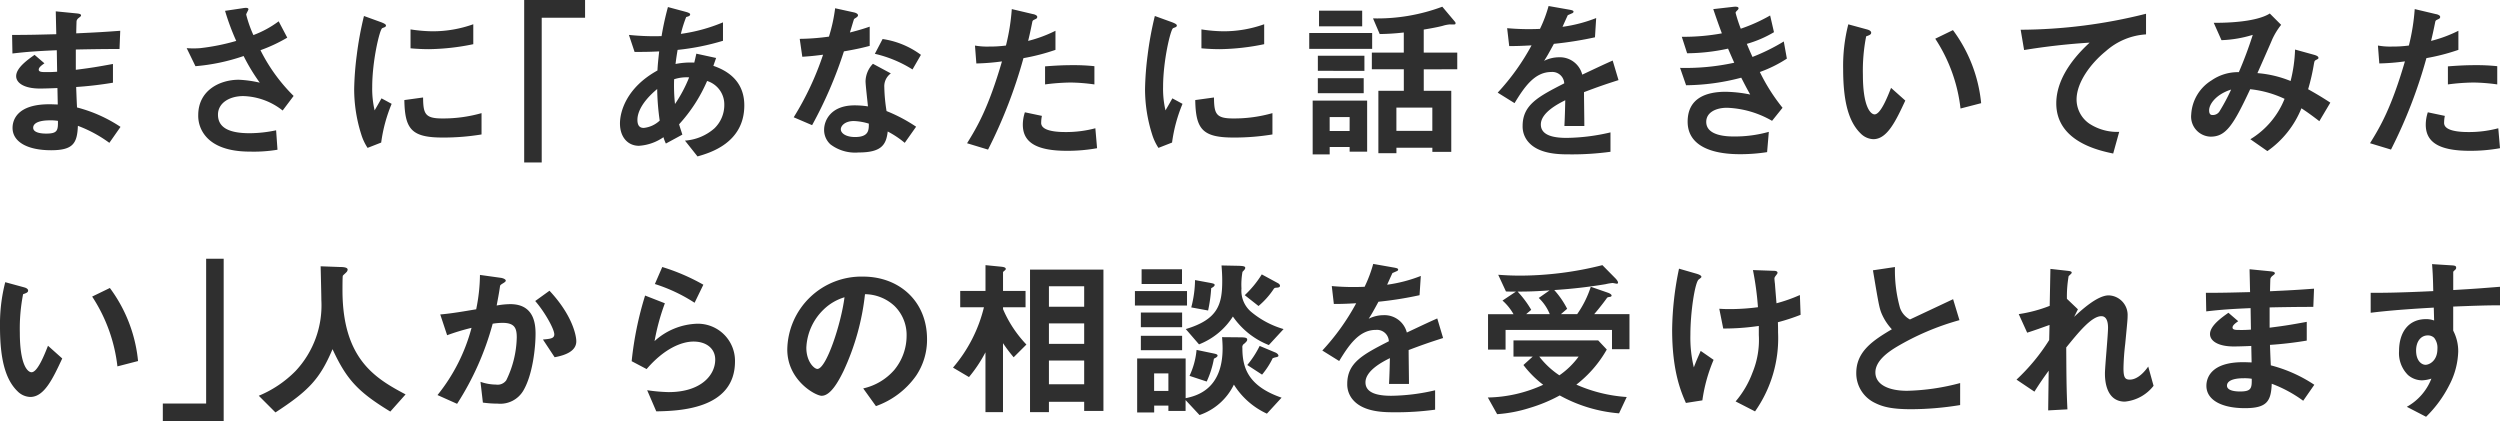 <svg xmlns="http://www.w3.org/2000/svg" width="348.984" height="58.8" viewBox="0 0 348.984 58.8"><defs><style>.a{fill:#2f2f2f;}</style></defs><path class="a" d="M22.224,18.192a19.952,19.952,0,0,0-6.072-2.712c-.072-1.416-.072-1.656-.12-2.856a51.589,51.589,0,0,0,5.136-.6V9.408c-2.208.408-3.1.552-5.184.816V7.392c1.2-.024,3.432-.072,6.1-.072l.1-2.544c-2.256.168-3.072.216-6.144.36.024-1.248.048-1.7.048-1.728a.78.78,0,0,1,.312-.432c.264-.216.312-.24.312-.336,0-.168-.144-.24-.6-.288l-2.928-.288.072,3.192c-2.136.048-3.432.1-6.168.1l.048,2.592c2.064-.24,3.432-.336,6.192-.456l.048,3a16.471,16.471,0,0,1-1.656.048c-.408,0-.912,0-.912-.336,0-.312.36-.576.792-.888L10.224,8.136c-.936.672-2.568,1.8-2.568,2.976,0,.936,1.1,1.728,3.312,1.728.7,0,2.016-.048,2.448-.072l.048,2.3-.672-.024c-5.4-.192-5.64,2.592-5.64,3.288,0,1.944,2.064,3.12,5.376,3.12,3.072,0,3.648-.96,3.744-3.408a18.092,18.092,0,0,1,4.392,2.376Zm-8.736-.84c.024,1.344-.072,1.776-1.632,1.776-.288,0-1.824,0-1.824-.816,0-.624.768-1.032,2.328-1.032A6.213,6.213,0,0,1,13.488,17.352Zm32.9-3.48A24.1,24.1,0,0,1,41.76,7.488,22,22,0,0,0,45.5,5.736l-1.2-2.28a14.143,14.143,0,0,1-3.528,1.92A16.873,16.873,0,0,1,39.768,2.52c0-.144.312-.624.312-.744,0-.312-.672-.168-.84-.144l-2.424.36a33.173,33.173,0,0,0,1.56,4.2A29.981,29.981,0,0,1,33.36,7.2a12.137,12.137,0,0,1-1.9,0l1.224,2.52A27.575,27.575,0,0,0,39.408,8.3a26.245,26.245,0,0,0,2.256,3.72,15.948,15.948,0,0,0-2.928-.408c-2.64,0-5.664,1.464-5.664,4.944a4.394,4.394,0,0,0,.936,2.808c1.68,2.16,4.944,2.28,6.336,2.28a20.023,20.023,0,0,0,3.792-.264l-.192-2.712a18.16,18.16,0,0,1-3.7.408c-2.808,0-4.416-.744-4.416-2.592,0-1.632,1.608-2.592,3.528-2.592a9.241,9.241,0,0,1,5.5,2.016Zm25.08-7.224V3.864a16.765,16.765,0,0,1-5.688.984,21.14,21.14,0,0,1-3.072-.264v2.64c1.272.12,2.376.12,2.568.12A32.233,32.233,0,0,0,71.472,6.648Zm1.152,12.6V16.272a19.578,19.578,0,0,1-5.472.744c-2.424,0-2.664-.648-2.688-2.928l-2.616.36c.072,4.056.984,5.232,5.352,5.232A32.8,32.8,0,0,0,72.624,19.248ZM60.072,14.976l-1.416-.768c-.528.936-.672,1.176-.96,1.68A13.2,13.2,0,0,1,57.36,12.6c0-3.624,1.032-7.968,1.392-8.184.048-.024.36-.144.408-.168a.284.284,0,0,0,.12-.216c0-.192-.456-.36-.624-.432l-2.448-.888A47.3,47.3,0,0,0,55.2,8.184a42.453,42.453,0,0,0-.36,4.728,20.91,20.91,0,0,0,.984,6.312,7.346,7.346,0,0,0,.888,1.9l1.9-.744A21.293,21.293,0,0,1,60.072,14.976Zm27-12.024V.48h-8.5V23.16h2.448V2.952ZM109.3,15.192c0-2.832-1.632-4.608-4.32-5.52l.384-1.1-2.76-.6c-.1.456-.168.768-.288,1.248a10.6,10.6,0,0,0-2.616.192c.12-.96.144-1.08.288-1.968a33.294,33.294,0,0,0,6.336-1.272V3.6a23.428,23.428,0,0,1-5.88,1.608,17.4,17.4,0,0,1,.744-2.352c.264-.072.552-.144.552-.36,0-.072,0-.192-.6-.36l-2.5-.672a39.57,39.57,0,0,0-.888,4.056,33.916,33.916,0,0,1-4.56-.168l.792,2.376c1.3,0,1.92,0,3.432-.072-.12,1.128-.192,1.728-.24,2.664-4.344,2.4-5.232,5.76-5.232,7.392,0,1.944,1.128,3.12,2.64,3.12a6.744,6.744,0,0,0,3.432-1.2,5.314,5.314,0,0,0,.336.888l2.3-1.248c-.24-.768-.288-.864-.456-1.44a21.667,21.667,0,0,0,3.912-6.048,3.418,3.418,0,0,1,2.4,3.312,4.521,4.521,0,0,1-1.392,3.312,6.963,6.963,0,0,1-4.1,1.7l1.752,2.208C104.424,21.84,109.3,20.472,109.3,15.192Zm-7.7-3.912A19.33,19.33,0,0,1,99.624,15a24.356,24.356,0,0,1-.12-3.456A5.561,5.561,0,0,1,101.592,11.28Zm-4.1,6.024a3.81,3.81,0,0,1-2.232,1.032c-.408,0-.888-.144-.888-1.128s.6-2.5,2.76-4.3A34.211,34.211,0,0,0,97.488,17.3Zm35.784.864a22.044,22.044,0,0,0-4.128-2.184,23.782,23.782,0,0,1-.312-3.336,2.2,2.2,0,0,1,.912-1.92l-2.5-1.344a3.626,3.626,0,0,0-1.032,2.448c0,.5.288,2.952.336,3.5a12.112,12.112,0,0,0-1.872-.144c-3.312,0-4.248,2.112-4.248,3.408a2.717,2.717,0,0,0,.888,2.04,5.7,5.7,0,0,0,3.912,1.128c3.144,0,3.864-1.008,4.08-2.928a13.212,13.212,0,0,1,2.376,1.584Zm-6.6-.432c0,.864.024,1.872-1.92,1.872-1.32,0-1.992-.552-1.992-1.08,0-.48.576-1.152,1.824-1.152A8.059,8.059,0,0,1,126.672,17.736Zm7.272-9.6a11.861,11.861,0,0,0-5.352-2.208l-1.08,2.064a16.987,16.987,0,0,1,5.256,2.184Zm-7.152-1.248V4.2c-.624.216-1.344.456-2.76.816.1-.312.552-1.848.576-1.872.144-.144.552-.288.552-.528,0-.264-.456-.384-.576-.408l-2.616-.576a22.9,22.9,0,0,1-.864,3.96,31.949,31.949,0,0,1-4.08.312l.36,2.5c1.128-.072,1.8-.144,2.9-.288a41.167,41.167,0,0,1-4.1,8.736l2.568,1.1a58.532,58.532,0,0,0,4.44-10.3C125.232,7.3,125.976,7.1,126.792,6.888Zm31.368,5.376V9.72a27.562,27.562,0,0,0-3.168-.144c-1.272,0-2.472.072-3.72.168v2.52a29.414,29.414,0,0,1,3.6-.264A26.083,26.083,0,0,1,158.16,12.264ZM152.736,7.44V4.776a18.771,18.771,0,0,1-3.816,1.416c.168-.672.36-1.536.576-2.616.048-.24.1-.264.408-.408.216-.1.288-.168.288-.336,0-.264-.552-.384-.6-.384l-2.952-.7a29.143,29.143,0,0,1-.816,5.088,17.413,17.413,0,0,1-2.376.144A9.683,9.683,0,0,1,141.5,6.84l.192,2.5a31.642,31.642,0,0,0,3.576-.288c-1.9,6.5-3.432,9.1-4.872,11.424l2.928.888a68.063,68.063,0,0,0,4.944-12.768A28.966,28.966,0,0,0,152.736,7.44Zm5.808,13.728-.24-2.784a15.8,15.8,0,0,1-4.224.528c-.552,0-2.376-.024-3.048-.648a.824.824,0,0,1-.288-.72,4.538,4.538,0,0,1,.1-.888l-2.376-.5a5.562,5.562,0,0,0-.288,1.728c0,2.448,1.848,3.648,6.168,3.648A23.214,23.214,0,0,0,158.544,21.168Zm23.328-14.52V3.864a16.765,16.765,0,0,1-5.688.984,21.14,21.14,0,0,1-3.072-.264v2.64c1.272.12,2.376.12,2.568.12A32.233,32.233,0,0,0,181.872,6.648Zm1.152,12.6V16.272a19.578,19.578,0,0,1-5.472.744c-2.424,0-2.664-.648-2.688-2.928l-2.616.36c.072,4.056.984,5.232,5.352,5.232A32.8,32.8,0,0,0,183.024,19.248Zm-12.552-4.272-1.416-.768c-.528.936-.672,1.176-.96,1.68a13.2,13.2,0,0,1-.336-3.288c0-3.624,1.032-7.968,1.392-8.184.048-.024.36-.144.408-.168a.284.284,0,0,0,.12-.216c0-.192-.456-.36-.624-.432l-2.448-.888A47.3,47.3,0,0,0,165.6,8.184a42.453,42.453,0,0,0-.36,4.728,20.909,20.909,0,0,0,.984,6.312,7.346,7.346,0,0,0,.888,1.9l1.9-.744A21.293,21.293,0,0,1,170.472,14.976Zm38.352-4.824V7.824h-4.68V4.608c1.488-.24,2.424-.456,2.664-.528a4.634,4.634,0,0,1,.984-.192,6.277,6.277,0,0,0,.672,0,.135.135,0,0,0,.12-.144.293.293,0,0,0-.072-.216l-1.776-2.112a25.944,25.944,0,0,1-9.672,1.632L198,5.232a32.958,32.958,0,0,0,3.36-.216V7.824H196.9v2.328h4.464v3h-3.552v8.712h2.52V21.1h5.016v.576h2.64v-8.52h-3.84v-3Zm-13.272-6V1.968h-6.024V4.152Zm9.792,14.592h-5.016V15.5h5.016Zm-9.48-8.376V8.256h-6.5v2.112Zm-.1,3.12V11.4H189.36v2.088Zm.48,8.16V14.52H188.64v7.512h2.376V21H193.8v.648Zm-2.448-2.88h-2.784V16.824H193.8ZM196.944,7.3V5.088H188.16V7.3Zm34.392,4.368-.816-2.736c-1.128.5-1.44.648-4.248,1.968a3.217,3.217,0,0,0-3.264-2.424,4.641,4.641,0,0,0-2.064.5c.408-.624.6-.96,1.368-2.376a50.519,50.519,0,0,0,5.736-.912L228.216,3a20.265,20.265,0,0,1-4.7,1.224c.12-.264.72-1.608.744-1.632.024,0,.5-.216.552-.24.144-.048.24-.12.24-.264,0-.168-.408-.216-.48-.24l-3-.528a18.613,18.613,0,0,1-1.2,3.192,33.757,33.757,0,0,1-4.584-.1l.288,2.5c1.008,0,1.752-.024,3.12-.1a31.91,31.91,0,0,1-4.728,6.6l2.352,1.464c1.32-2.16,2.76-4.344,5.112-4.344a1.663,1.663,0,0,1,1.824,1.584c-3.6,1.848-5.808,2.976-5.808,5.952a3.281,3.281,0,0,0,.912,2.352c1.512,1.608,4.3,1.608,5.64,1.608a39.72,39.72,0,0,0,5.712-.36V18.96a27.749,27.749,0,0,1-6.12.768c-1.752,0-3.6-.312-3.6-1.872,0-1.68,2.5-2.928,3.408-3.384-.024,1.056-.048,2.232-.12,3.6h2.784c0-.816-.048-3.792-.048-4.728C228.288,12.672,229.44,12.264,231.336,11.664Zm23.5-3-.432-2.4a27.363,27.363,0,0,1-4.368,2.16c-.384-.84-.48-1.08-.792-1.824a15.809,15.809,0,0,0,3.792-1.632L252.5,2.64a23.165,23.165,0,0,1-4.1,1.848,20.917,20.917,0,0,1-.72-2.208c0-.072.024-.144.216-.336.12-.12.192-.192.192-.312,0-.288-.6-.216-.792-.192l-2.736.312c.384,1.128.648,1.9,1.2,3.384a29.6,29.6,0,0,1-5.592.48l.744,2.3a27.553,27.553,0,0,0,5.712-.648c.24.552.5,1.152.864,1.968a31.815,31.815,0,0,1-7.56.72l.84,2.424a30.953,30.953,0,0,0,7.7-1.056c.456.888.672,1.32,1.248,2.352a18.332,18.332,0,0,0-3.432-.384c-2.712,0-5.3.888-5.3,4.176,0,3.168,2.976,4.536,7.3,4.536a24.16,24.16,0,0,0,3.792-.288l.24-2.832a17.508,17.508,0,0,1-4.8.648c-.816,0-3.936,0-3.936-2.04,0-1.3,1.32-1.968,2.9-1.968a13.514,13.514,0,0,1,6.288,1.824l1.464-1.824a26.054,26.054,0,0,1-3.168-4.992A17.8,17.8,0,0,0,254.832,8.664Zm27.12,6.216a20.4,20.4,0,0,0-3.936-10.2l-2.472,1.2a22.318,22.318,0,0,1,3.528,9.744Zm-10.584-.36-1.992-1.776c-.456,1.152-1.44,3.7-2.3,3.7-.48,0-1.632-.864-1.632-5.544a24.877,24.877,0,0,1,.456-5.352c.408-.144.7-.24.7-.5,0-.288-.384-.408-.552-.456l-2.64-.72a23.374,23.374,0,0,0-.72,6.24c0,4.56.768,7.368,2.448,9a2.617,2.617,0,0,0,1.776.792C268.848,19.9,270.048,17.352,271.368,14.52Zm33.6-9.24V2.4a72.659,72.659,0,0,1-17.5,2.232l.48,2.832A91.769,91.769,0,0,1,297.1,6.432c-1.128,1.056-4.656,4.368-4.656,8.472,0,5.352,6,6.6,7.944,7.008l.84-3.024a7.123,7.123,0,0,1-4.176-1.152,4.112,4.112,0,0,1-1.776-3.36c0-2.4,1.992-5.064,4.1-6.768A9.289,9.289,0,0,1,304.968,5.28ZM330.7,14.808c-1.032-.672-1.776-1.128-3.1-1.872a28.972,28.972,0,0,0,.816-3.576c.072-.336.072-.384.264-.5.336-.168.36-.192.36-.312,0-.216-.336-.336-.576-.408l-2.688-.744a20.406,20.406,0,0,1-.624,4.392,15.444,15.444,0,0,0-4.632-1.1c.336-.744,2.04-4.608,2.064-4.7a9.784,9.784,0,0,1,1.248-2.04l-1.584-1.584c-1.3.84-4.128,1.32-7.824,1.3l1.08,2.424a16.751,16.751,0,0,0,4.368-.744,55.582,55.582,0,0,1-1.944,5.208,6.476,6.476,0,0,0-3.816,1.152,5.965,5.965,0,0,0-2.832,4.752,2.8,2.8,0,0,0,2.712,3.1c2.112,0,3.144-1.536,5.52-6.624a14.859,14.859,0,0,1,4.8,1.344,11.61,11.61,0,0,1-4.776,5.64l2.376,1.656a13.384,13.384,0,0,0,4.752-5.976c.552.36,1.224.816,2.5,1.8Zm-13.848-1.824a27.256,27.256,0,0,1-1.584,2.976,1.094,1.094,0,0,1-1.008.576c-.168,0-.48-.024-.48-.648C313.776,15,314.784,13.632,316.848,12.984ZM354,12.264V9.72a27.562,27.562,0,0,0-3.168-.144c-1.272,0-2.472.072-3.72.168v2.52a29.414,29.414,0,0,1,3.6-.264A26.083,26.083,0,0,1,354,12.264ZM348.576,7.44V4.776a18.77,18.77,0,0,1-3.816,1.416c.168-.672.36-1.536.576-2.616.048-.24.1-.264.408-.408.216-.1.288-.168.288-.336,0-.264-.552-.384-.6-.384l-2.952-.7a29.143,29.143,0,0,1-.816,5.088,17.413,17.413,0,0,1-2.376.144,9.683,9.683,0,0,1-1.944-.144l.192,2.5a31.643,31.643,0,0,0,3.576-.288c-1.9,6.5-3.432,9.1-4.872,11.424l2.928.888a68.066,68.066,0,0,0,4.944-12.768A28.967,28.967,0,0,0,348.576,7.44Zm5.808,13.728-.24-2.784a15.8,15.8,0,0,1-4.224.528c-.552,0-2.376-.024-3.048-.648a.824.824,0,0,1-.288-.72,4.538,4.538,0,0,1,.1-.888l-2.376-.5a5.562,5.562,0,0,0-.288,1.728c0,2.448,1.848,3.648,6.168,3.648A23.213,23.213,0,0,0,354.384,21.168ZM24.672,50.88a20.4,20.4,0,0,0-3.936-10.2l-2.472,1.2a22.318,22.318,0,0,1,3.528,9.744Zm-10.584-.36L12.1,48.744c-.456,1.152-1.44,3.7-2.3,3.7-.48,0-1.632-.864-1.632-5.544a24.878,24.878,0,0,1,.456-5.352c.408-.144.7-.24.7-.5,0-.288-.384-.408-.552-.456l-2.64-.72A23.374,23.374,0,0,0,5.4,46.1c0,4.56.768,7.368,2.448,9a2.617,2.617,0,0,0,1.776.792C11.568,55.9,12.768,53.352,14.088,50.52Zm22.536,8.76V36.6H34.176V56.808H28.128V59.28Zm25.392-3.744c-4.152-2.208-8.808-4.872-8.808-14.544,0-.312,0-1.92.048-2.016s.432-.408.48-.48a.574.574,0,0,0,.192-.384c0-.36-.816-.36-1.08-.36l-2.688-.1c.024,1.008.1,4.1.1,4.752a13.382,13.382,0,0,1-3.6,9.864,15.549,15.549,0,0,1-5.136,3.456l2.328,2.328c4.68-3.048,6.216-4.7,7.968-8.832,1.968,4.272,3.576,5.976,8.064,8.712ZM85.848,48.12c0-.864-.6-3.7-3.744-7.056L80.112,42.5c1.32,1.512,2.664,3.912,2.664,4.656,0,.576-.552.624-1.584.72l1.632,2.472C84.36,50.064,85.848,49.488,85.848,48.12ZM80.16,47.064c0-1.464-.264-4.128-3.528-4.128a11.25,11.25,0,0,0-1.9.192c.168-.912.336-1.752.456-2.616.024-.24.072-.264.5-.528.264-.168.312-.24.312-.336,0-.216-.48-.36-.672-.384l-2.928-.408a24.843,24.843,0,0,1-.528,4.8c-1.056.168-3.264.576-5.016.72l.96,2.9a30.213,30.213,0,0,1,3.408-1.032,25.191,25.191,0,0,1-4.752,9.384l2.736,1.224a39.782,39.782,0,0,0,4.968-11.184,9.038,9.038,0,0,1,1.368-.12c1.728,0,1.992.768,1.992,2.04a14.189,14.189,0,0,1-1.464,5.976,1.476,1.476,0,0,1-1.44.6,6.711,6.711,0,0,1-2.16-.384l.336,2.9a15.18,15.18,0,0,0,2.064.144,3.729,3.729,0,0,0,3.6-1.848C79.752,52.776,80.16,49.056,80.16,47.064Zm23.424-6.84a28.516,28.516,0,0,0-5.736-2.472l-1.032,2.376a22.733,22.733,0,0,1,5.544,2.616ZM108,50.928a5.18,5.18,0,0,0-5.328-5.256,9.229,9.229,0,0,0-5.9,2.424,30.661,30.661,0,0,1,1.44-5.28l-2.76-1.08A46.85,46.85,0,0,0,93.576,50.9l2.088,1.1c2.472-2.88,4.9-3.84,6.552-3.84,1.8,0,3.024.984,3.024,2.52,0,2.208-2.04,4.536-6.5,4.536a24.033,24.033,0,0,1-3-.264l1.272,2.952C99.984,57.84,108,57.7,108,50.928Zm26.808-3.1c0-5.352-3.936-8.736-8.928-8.736A10.351,10.351,0,0,0,115.3,49.272c0,4.3,3.936,6.456,4.8,6.456,1.248,0,2.352-2.016,3.072-3.5a34.075,34.075,0,0,0,2.976-10.68,6.14,6.14,0,0,1,4.08,1.608,5.658,5.658,0,0,1,1.728,4.2,7.509,7.509,0,0,1-1.728,4.776A8.083,8.083,0,0,1,125.9,54.7l1.776,2.472a11.586,11.586,0,0,0,5.592-4.224A8.967,8.967,0,0,0,134.808,47.832Zm-11.52-5.856c-.48,3.744-2.544,10.008-3.792,10.008-.432,0-1.536-1.008-1.536-2.952a7.86,7.86,0,0,1,2.4-5.328A7.086,7.086,0,0,1,123.288,41.976ZM159.432,57.84V38.112H149.184v19.9h2.64v-1.44h4.92V57.84Zm-2.688-9.36h-4.92V45.624h4.92Zm0-5.184h-4.92V40.44h4.92Zm0,10.824h-4.92V50.808h4.92Zm-8.064-5.544a16.6,16.6,0,0,1-3.264-4.944v-.264h3.144v-2.28h-3.144V38.5c0-.072.12-.168.24-.264s.144-.168.144-.216c0-.264-.5-.288-.648-.312l-2.184-.216v3.6H139.44v2.28h3.312a20.3,20.3,0,0,1-4.32,8.424l2.232,1.32a19.391,19.391,0,0,0,2.3-3.456v8.352h2.448V48.384a22.2,22.2,0,0,0,1.488,1.968Zm21.72-8.448V38.064h-5.64v2.064Zm.7,3V41.112h-7.272v2.016Zm13.2,12.864c-4.8-1.656-5.472-4.32-5.472-6.96a.549.549,0,0,1,.264-.576c.288-.264.408-.384.408-.576,0-.216-.192-.312-.936-.312l-2.568-.024c.024.384.072.96.072,1.56,0,5.76-3.672,6.648-5.16,6.96V50.52h-6.768v7.536h2.376V57.1H168.5v.744h2.4V56.328l1.944,2.088a8.308,8.308,0,0,0,4.8-4.248,10.676,10.676,0,0,0,4.608,4.056ZM168.5,55.056h-1.992V52.608H168.5ZM184.08,40.368c0-.168-.192-.312-.288-.36l-2.256-1.224a14.348,14.348,0,0,1-2.376,2.9l1.92,1.512a11.024,11.024,0,0,0,2.136-2.4c.12-.144.168-.144.528-.168C183.84,40.608,184.08,40.584,184.08,40.368Zm.5,6.048A12.46,12.46,0,0,1,180,43.968a3.876,3.876,0,0,1-1.3-3.216,10.145,10.145,0,0,1,.144-2.328,2.633,2.633,0,0,0,.264-.288.385.385,0,0,0,.12-.264c0-.216-.264-.264-.912-.288l-2.4-.048c.048.576.1,1.32.1,2.136,0,3.36-.624,5.4-5.088,6.744l1.848,2.136a9.866,9.866,0,0,0,4.728-3.888,11,11,0,0,0,5.016,3.984Zm-9.624-6.168c0-.144-.192-.192-.528-.264l-2.208-.408a15.745,15.745,0,0,1-.528,3.816l2.352.432a20.715,20.715,0,0,0,.432-3.12C174.672,40.608,174.96,40.44,174.96,40.248Zm8.9,9.864c0-.168-.264-.36-.384-.408l-2.232-.936a13.231,13.231,0,0,1-1.728,2.664l2.064,1.344a11.051,11.051,0,0,0,1.488-2.3c.12-.024.264-.1.432-.12C183.744,50.3,183.864,50.256,183.864,50.112Zm-13.44-3.96v-2.04h-5.76v2.04Zm4.944,3.96c0-.144-.168-.216-.528-.288l-2.4-.5a10.726,10.726,0,0,1-.984,3.624l2.4.792a13.1,13.1,0,0,0,1.008-3.192C175.056,50.448,175.368,50.3,175.368,50.112Zm-4.944-.744V47.352h-5.76v2.016Zm36.432-1.7-.816-2.736c-1.128.5-1.44.648-4.248,1.968a3.217,3.217,0,0,0-3.264-2.424,4.641,4.641,0,0,0-2.064.5c.408-.624.6-.96,1.368-2.376a50.518,50.518,0,0,0,5.736-.912L203.736,39a20.265,20.265,0,0,1-4.7,1.224c.12-.264.72-1.608.744-1.632.024,0,.5-.216.552-.24.144-.048.24-.12.24-.264,0-.168-.408-.216-.48-.24l-3-.528a18.613,18.613,0,0,1-1.2,3.192,33.757,33.757,0,0,1-4.584-.1l.288,2.5c1.008,0,1.752-.024,3.12-.1a31.91,31.91,0,0,1-4.728,6.6l2.352,1.464c1.32-2.16,2.76-4.344,5.112-4.344a1.663,1.663,0,0,1,1.824,1.584c-3.6,1.848-5.808,2.976-5.808,5.952a3.281,3.281,0,0,0,.912,2.352c1.512,1.608,4.3,1.608,5.64,1.608a39.719,39.719,0,0,0,5.712-.36V54.96a27.749,27.749,0,0,1-6.12.768c-1.752,0-3.6-.312-3.6-1.872,0-1.68,2.5-2.928,3.408-3.384-.024,1.056-.048,2.232-.12,3.6h2.784c0-.816-.048-3.792-.048-4.728C203.808,48.672,204.96,48.264,206.856,47.664Zm26.016,1.56v-4.9h-4.92c.744-.864,1.44-1.776,1.776-2.256.1-.1.12-.1.36-.144.048,0,.288-.024.288-.192,0-.192-.408-.36-.48-.384l-2.424-.84a14.179,14.179,0,0,1-1.9,3.816H223.3l.864-.744a12.136,12.136,0,0,0-1.8-2.616,70.865,70.865,0,0,0,7.152-.816,7.029,7.029,0,0,1,.984-.168c.1,0,.5.1.6.1s.168-.048.168-.144c0-.216-.288-.528-.384-.624l-1.8-1.824a47.287,47.287,0,0,1-11.4,1.464c-1.488,0-2.4-.072-3.144-.12l1.08,2.328c.48.024.96.024,1.392.024l-1.872,1.248a7.4,7.4,0,0,1,1.536,1.9H213.12v4.944h2.448V46.536h14.856v2.688Zm-.384,6.672a20.821,20.821,0,0,1-7.032-1.728,16.367,16.367,0,0,0,4.248-4.9L228.5,48H216.672v2.256h2.688l-1.3,1.176a14.317,14.317,0,0,0,2.76,2.76,19.243,19.243,0,0,1-7.728,1.776l1.3,2.328a19.232,19.232,0,0,0,4.512-.864,21.52,21.52,0,0,0,4.224-1.752,20.525,20.525,0,0,0,8.28,2.5ZM221.736,44.328h-3.288l.7-.6a13.989,13.989,0,0,0-1.9-2.544c1.344,0,2.424-.024,4.464-.168L220.2,42.072A6.45,6.45,0,0,1,221.736,44.328Zm4.032,5.928a11.184,11.184,0,0,1-2.688,2.616,11.662,11.662,0,0,1-2.808-2.616Zm30.984-5.832-.1-2.76a21.93,21.93,0,0,1-3.264,1.152c-.1-1.2-.216-2.616-.216-2.712-.024-.12-.072-.624-.072-.744s.048-.216.216-.432c.072-.1.216-.264.216-.36,0-.288-.408-.288-.624-.288l-2.808-.1a42.321,42.321,0,0,1,.7,5.184,30,30,0,0,1-3.864.264c-.432,0-.768,0-1.536-.048l.552,2.76a33.38,33.38,0,0,0,4.968-.36v1.272a11.962,11.962,0,0,1-.888,5.256,13.291,13.291,0,0,1-2.352,4.008l2.712,1.392A17.754,17.754,0,0,0,253.608,46.9c0-.408,0-.72-.024-1.44A27.446,27.446,0,0,0,256.752,44.424Zm-12.144,6.288-1.8-1.248c-.48,1.08-.624,1.416-.96,2.3a17.7,17.7,0,0,1-.48-4.536c0-3.288.648-7.32,1.152-7.728.312-.24.384-.288.384-.384,0-.24-.624-.408-.7-.432l-2.424-.7a43.513,43.513,0,0,0-.96,8.52c0,5.88,1.272,8.736,1.92,10.224l2.3-.36A22.143,22.143,0,0,1,244.608,50.712Zm34.416,6.312V53.952a31.1,31.1,0,0,1-7.416,1.08c-2.52,0-4.416-.84-4.416-2.568,0-1.608,1.776-2.832,2.856-3.5a36.108,36.108,0,0,1,8.88-3.792l-.888-2.928c-2.952,1.392-3.264,1.536-6.024,2.832a2.922,2.922,0,0,1-1.392-1.632,19.422,19.422,0,0,1-.7-5.688l-3.072.456c.768,4.584.888,5.28,1.224,6.072a7.558,7.558,0,0,0,1.416,2.16c-2.64,1.56-4.968,3.1-4.968,6.1a4.573,4.573,0,0,0,2.448,4.1c1.2.624,2.448.96,5.28.96A43.051,43.051,0,0,0,279.024,57.024Zm27-2.688-.744-2.688c-.984,1.392-1.9,1.824-2.568,1.824-.648,0-.888-.264-.888-1.584a33.321,33.321,0,0,1,.24-3.384c.312-3.216.336-3.48.336-3.912a2.734,2.734,0,0,0-2.64-2.88c-1.608,0-3.888,2.136-4.824,3l.528-1.056-1.536-1.464a16.814,16.814,0,0,1,.24-3.168c.072-.072.432-.384.432-.456,0-.216-.216-.24-.6-.288l-2.376-.264-.1,5.16a19.576,19.576,0,0,1-4.32,1.152l1.176,2.592c1.2-.384,1.848-.624,3.12-1.08l-.048,2.112a27.462,27.462,0,0,1-4.56,5.52l2.5,1.68c.84-1.32,1.248-1.9,1.992-2.928l-.072,5.544L294,57.624c-.144-2.808-.144-5.3-.168-8.64,1.68-2.064,3.528-4.368,4.9-4.368.816,0,.936.984.936,1.608,0,1.008-.432,5.472-.432,6.384,0,.6,0,3.936,2.784,3.936A5.766,5.766,0,0,0,306.024,54.336Zm22.44-.144a19.952,19.952,0,0,0-6.072-2.712c-.072-1.416-.072-1.656-.12-2.856a51.59,51.59,0,0,0,5.136-.6V45.408c-2.208.408-3.1.552-5.184.816V43.392c1.2-.024,3.432-.072,6.1-.072l.1-2.544c-2.256.168-3.072.216-6.144.36.024-1.248.048-1.7.048-1.728a.78.78,0,0,1,.312-.432c.264-.216.312-.24.312-.336,0-.168-.144-.24-.6-.288l-2.928-.288.072,3.192c-2.136.048-3.432.1-6.168.1l.048,2.592c2.064-.24,3.432-.336,6.192-.456l.048,3a16.471,16.471,0,0,1-1.656.048c-.408,0-.912,0-.912-.336,0-.312.36-.576.792-.888l-1.368-1.176c-.936.672-2.568,1.8-2.568,2.976,0,.936,1.1,1.728,3.312,1.728.7,0,2.016-.048,2.448-.072l.048,2.3-.672-.024c-5.4-.192-5.64,2.592-5.64,3.288,0,1.944,2.064,3.12,5.376,3.12,3.072,0,3.648-.96,3.744-3.408a18.091,18.091,0,0,1,4.392,2.376Zm-8.736-.84c.024,1.344-.072,1.776-1.632,1.776-.288,0-1.824,0-1.824-.816,0-.624.768-1.032,2.328-1.032A6.212,6.212,0,0,1,319.728,53.352ZM354.384,43.1V40.512c-2.448.192-3.192.264-6.528.456V38.5c0-.1.024-.144.192-.288s.216-.216.216-.36c0-.24-.144-.312-.7-.336l-2.664-.168c.144,1.752.144,3.024.168,3.768-5.04.24-7.1.24-8.736.24v2.784c3.048-.384,6.672-.6,8.808-.72l.048,1.8a3.166,3.166,0,0,0-1.128-.192c-2.448,0-3.768,1.824-3.768,4.464a4.3,4.3,0,0,0,1.248,3.336,3.022,3.022,0,0,0,1.968.744,4.826,4.826,0,0,0,1.3-.24,7.658,7.658,0,0,1-3.432,3.936l2.688,1.392a16.651,16.651,0,0,0,3.264-4.464,10.761,10.761,0,0,0,1.224-4.632,6.19,6.19,0,0,0-.7-2.928v-3.36C350.976,43.152,352.56,43.1,354.384,43.1Zm-8.736,6.072c0,1.7-1.152,2.232-1.656,2.232-.552,0-1.32-.552-1.32-1.992,0-1.272.672-2.112,1.632-2.112a1.249,1.249,0,0,1,.888.336A2.238,2.238,0,0,1,345.648,49.176Z" transform="translate(-5.4 -0.48)"/></svg>